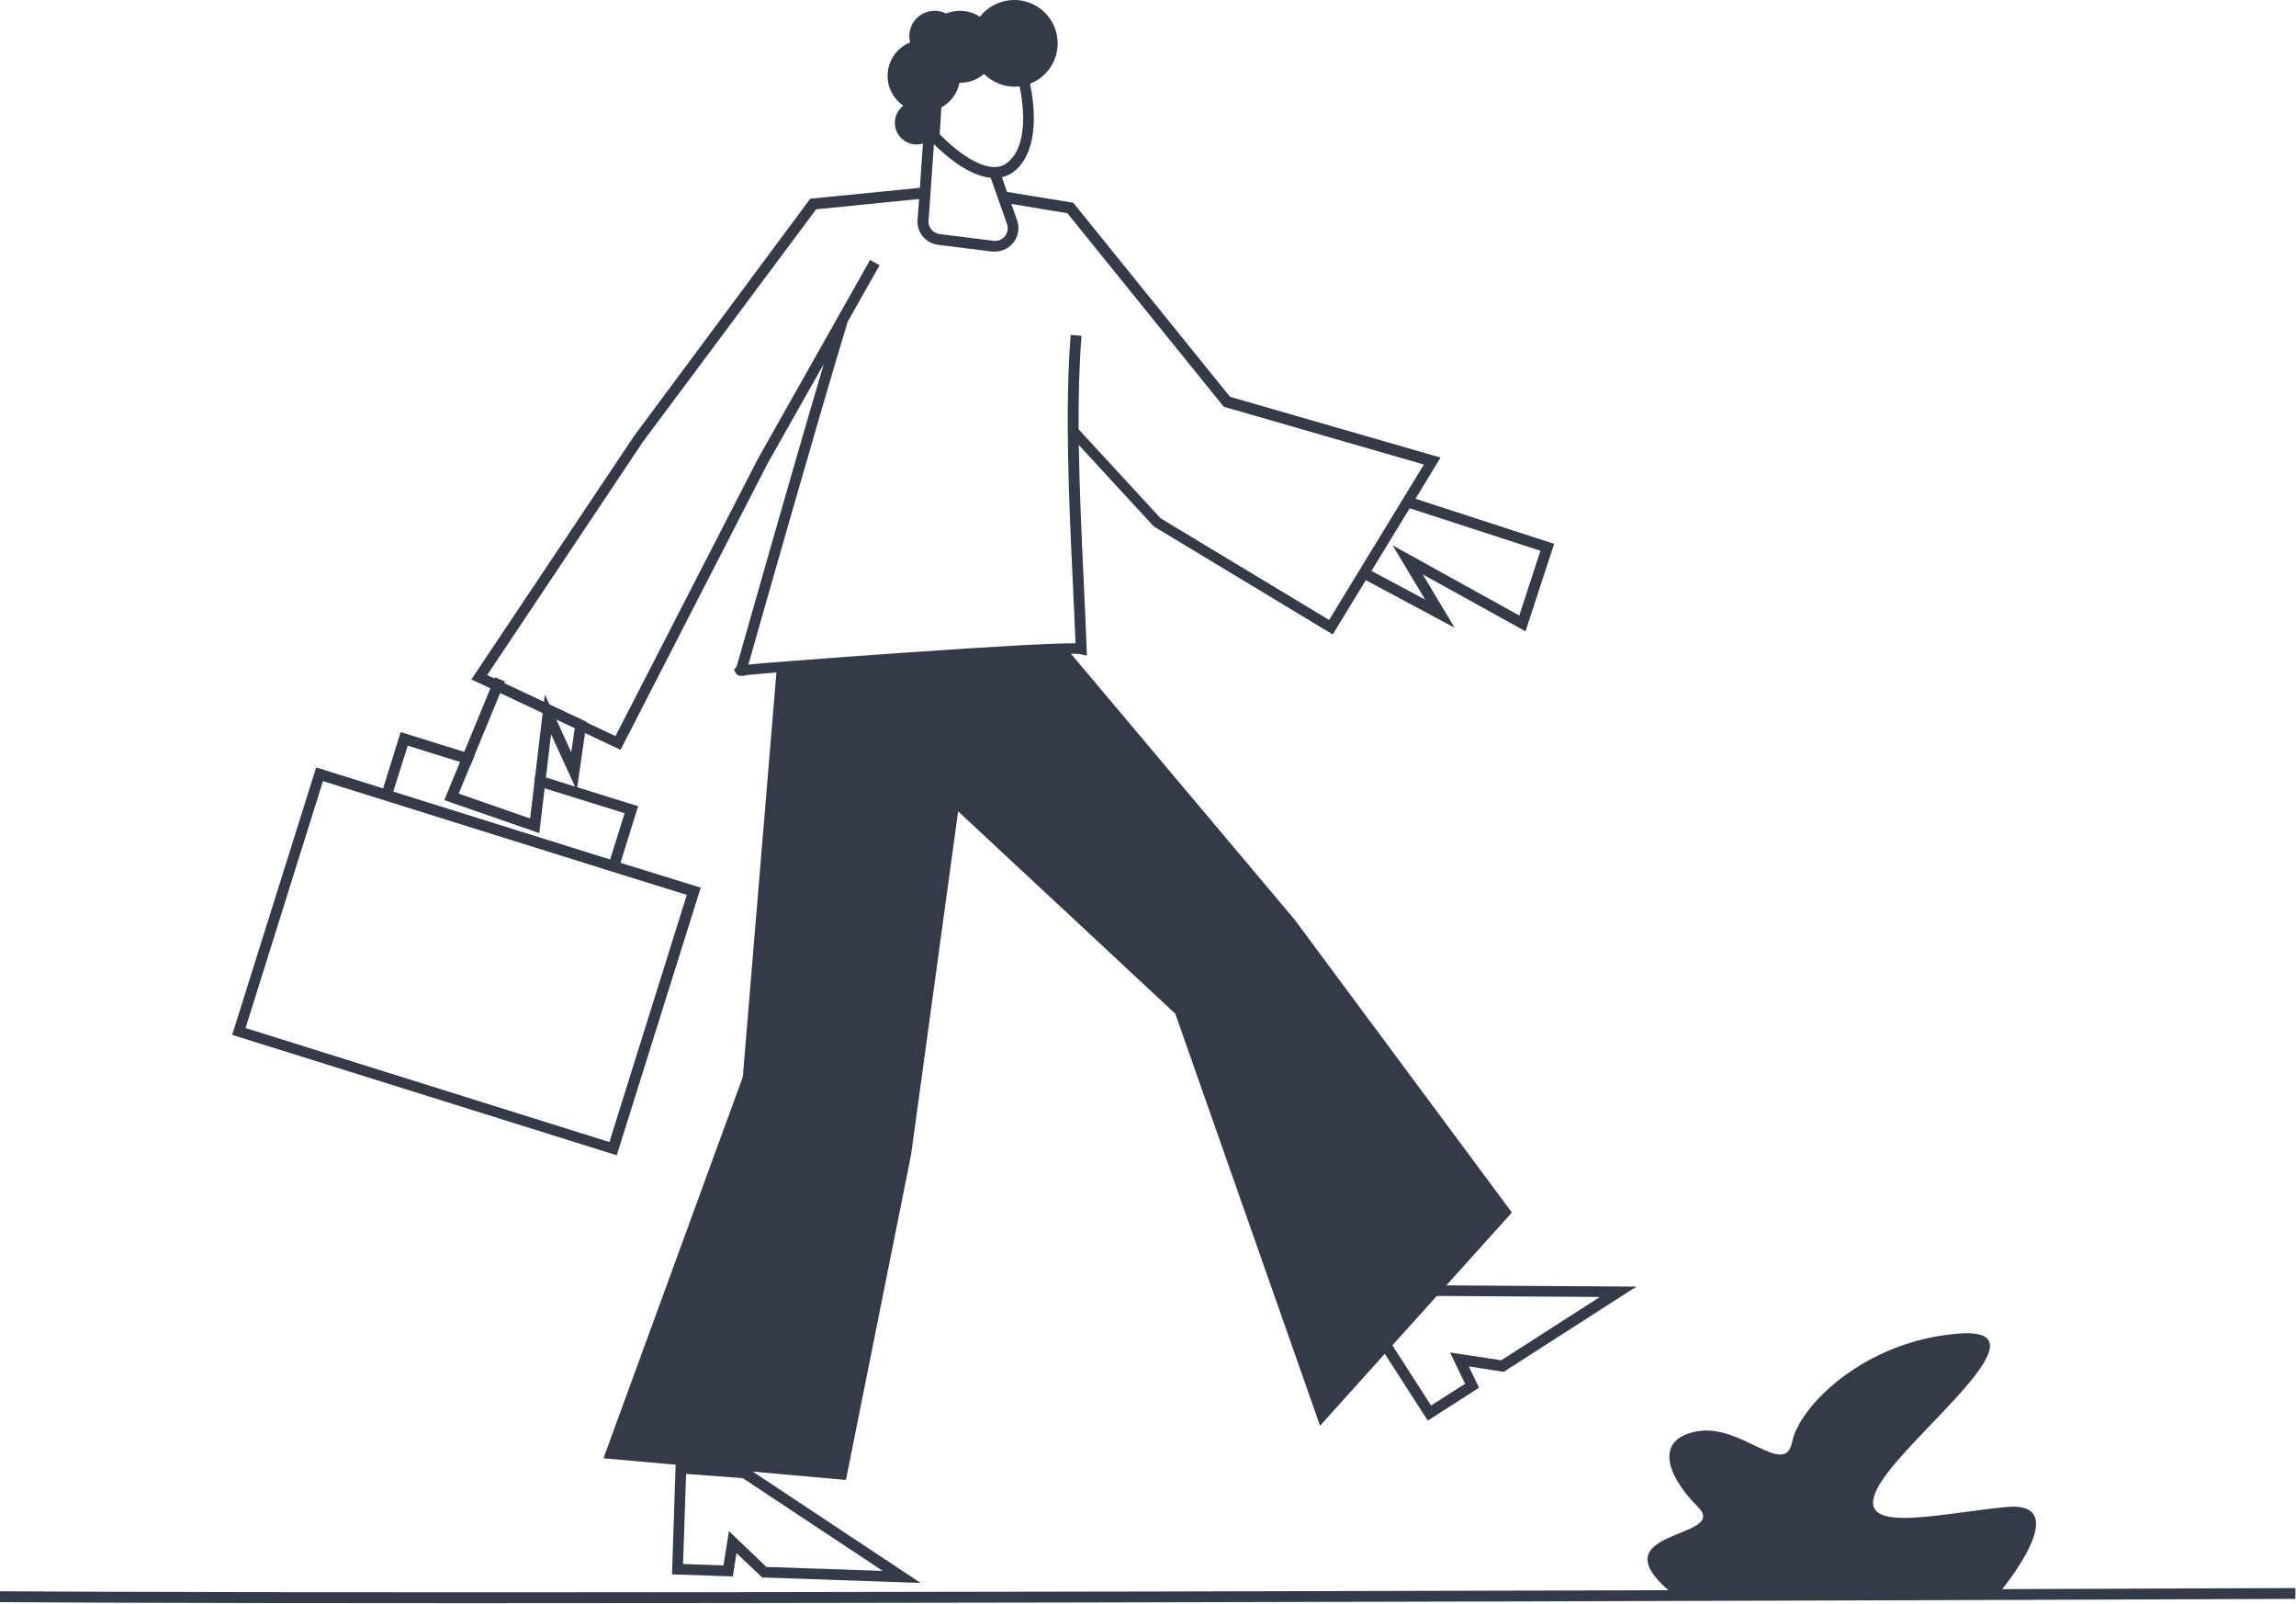 <svg width="262" height="183" viewBox="0 0 262 183" fill="none" xmlns="http://www.w3.org/2000/svg">
<path d="M174.079 72.018L162.346 65.524L165.992 71.614L155.3 65.887L155.883 64.799L162.631 68.406L158.914 62.213L173.368 70.216L175.78 62.832L159.946 57.686L160.322 56.507L177.345 62.04L174.079 72.018Z" fill="#353A48"/>
<path d="M53.623 182.889C-18.897 182.889 -19.632 182.514 -20 182.333L-19.447 181.224C-19.476 181.21 -19.506 181.199 -19.538 181.191C-15.722 182.015 166.244 181.541 261.929 181.162V182.399C261.227 182.399 191.271 182.675 121.927 182.811C94.034 182.865 71.613 182.889 53.623 182.889Z" fill="#353A48"/>
<path d="M186.741 146.772L165.034 146.632L161.751 146.611L156.044 151.369L158.018 154.433L162.928 162.06L168.772 158.308L167.607 155.876L171.588 156.498L186.741 146.772ZM165.472 154.292L167.182 157.859L163.3 160.333L158.877 153.459L157.679 151.6L162.197 147.836H163.927L182.566 147.955L171.316 155.175L165.472 154.292Z" fill="#353A48"/>
<path d="M109.335 92.555L103.966 131.723L96.532 168.83L68.862 166.356L84.762 122.859L88.686 75.65L121.724 74.001L147.743 104.924L172.522 138.32L150.633 162.646L134.114 115.643L109.335 92.555Z" fill="#353A48"/>
<path d="M85.906 167.882L85.175 167.387L77.097 166.802V167.078L76.684 179.599L83.626 179.834L84.04 177.175L86.959 179.95L105.056 180.581L85.906 167.882ZM83.18 174.672L82.557 178.577L77.944 178.42L78.291 168.141L84.762 168.624L100.728 179.204L87.463 178.754L83.18 174.672Z" fill="#353A48"/>
<path d="M120.692 4.941C120.689 2.827 119.342 0.949 117.339 0.266C115.336 -0.417 113.119 0.245 111.821 1.915C110.676 1.157 109.228 1.018 107.96 1.543C107.063 1.089 105.995 1.132 105.139 1.657C104.282 2.181 103.76 3.113 103.76 4.116C103.76 4.358 103.791 4.6 103.855 4.834C102.447 5.406 101.469 6.703 101.306 8.212C101.144 9.72 101.825 11.195 103.078 12.053C102.24 12.699 101.905 13.806 102.246 14.807C102.586 15.808 103.526 16.482 104.586 16.485C104.834 16.486 105.08 16.449 105.316 16.374L104.965 21.449L104.879 22.686L104.73 24.805C104.603 25.528 104.779 26.271 105.216 26.861C105.653 27.451 106.314 27.836 107.043 27.927L113.196 28.698C113.31 28.703 113.425 28.703 113.539 28.698C114.409 28.697 115.225 28.274 115.726 27.564C116.228 26.855 116.353 25.946 116.062 25.127L115.373 23.164L114.91 21.87L114.328 20.221C114.937 20.081 115.498 19.784 115.955 19.359C118.627 16.898 118.049 12.02 117.541 9.55C119.442 8.808 120.693 6.979 120.692 4.941ZM114.91 25.556C115.08 26.027 114.991 26.553 114.677 26.943C114.362 27.334 113.867 27.533 113.37 27.469L107.212 26.698C106.817 26.648 106.46 26.437 106.225 26.116C105.991 25.794 105.899 25.39 105.973 24.999L106.572 16.444C107.646 17.52 110.421 20.039 113.052 20.282L114.91 25.556ZM116.347 9.835C116.81 12.094 117.322 16.432 115.108 18.427C114.777 18.742 114.358 18.95 113.907 19.025C113.718 19.055 113.527 19.065 113.337 19.054C110.884 18.938 107.968 16.077 107.233 15.314L107.423 12.251C108.492 11.666 109.247 10.64 109.488 9.447H109.57C110.549 9.447 111.496 9.099 112.242 8.466H112.329C113.237 9.363 114.459 9.873 115.736 9.888C115.935 9.887 116.133 9.874 116.331 9.851L116.347 9.835Z" fill="#353A48"/>
<path d="M66.938 82.35L66.756 83.636L65.868 89.805L65.814 90.18L65.608 89.726L62.882 83.76L62.296 88.695L62.147 89.945L61.54 95.041L50.695 91.276L52.487 86.939L52.958 85.789H52.962L55.952 78.545L56.427 77.398L56.481 77.262L57.625 77.737L57.546 77.926L57.072 79.072L54.148 86.16L53.673 87.31L52.339 90.534L60.491 93.367L60.949 89.57L61.094 88.32L61.92 81.356L62.077 80.058L62.176 79.225L62.692 80.346L63.485 82.094L65.187 85.826L65.583 83.084L65.765 81.798L66.938 82.35Z" fill="#353A48"/>
<path d="M140.358 45.264L122.621 23.313L122.472 23.127L114.902 21.89H114.807L114.6 23.127L115.373 23.255L121.803 24.327L139.64 46.398L162.486 52.994L151.666 70.723L132.446 59.133L123.083 48.974C123.063 45.243 123.149 41.619 123.414 38.308L122.175 38.209C121.497 46.715 121.985 57.175 122.418 66.423C122.534 68.851 122.641 71.16 122.728 73.387C120.473 73.358 113.911 73.708 103.165 74.459C98.903 74.755 94.199 75.102 90.255 75.407C87.752 75.601 86.278 75.716 85.398 75.819C86.79 70.921 93.559 47.115 96.731 36.7L100.369 30.26L99.287 29.65L97.965 31.992L95.591 36.201L86.48 52.347L70.233 83.97L66.929 82.416L65.765 81.798L62.688 80.346L62.077 80.058L57.534 77.926L56.415 77.398L55.589 77.015L73.347 50.426L93.129 23.878L104.858 22.703L105.246 22.666L105.122 21.429H104.945L92.46 22.666L72.373 49.712L53.788 77.506L55.956 78.528L57.092 79.072L61.941 81.356L63.506 82.094L65.604 83.084L66.777 83.636L70.811 85.537L87.595 52.867L94.005 41.52C90.35 53.856 84.845 73.267 84.06 76.029C84.039 76.047 84.021 76.068 84.006 76.091L83.763 76.401L83.94 76.751C84.055 76.977 84.294 77.112 84.547 77.093H84.593H85.047V77.031C85.716 76.957 86.959 76.846 88.603 76.714C97.338 76.009 117.33 74.653 122.212 74.587C122.556 74.569 122.901 74.579 123.244 74.615L124.029 74.797L124 73.972C123.909 71.527 123.789 68.996 123.665 66.316C123.43 61.323 123.178 55.967 123.104 50.768L131.657 60.049L152.079 72.377L155.854 66.192L156.498 65.137L160.855 57.991L161.516 56.903L164.386 52.199L140.358 45.264Z" fill="#353A48"/>
<path d="M70.803 98.43L72.819 91.969L65.868 89.805L65.608 89.726L62.304 88.695L61.102 88.32L60.953 89.557L62.155 89.932L71.274 92.769L69.622 98.05L44.876 90.303L46.528 85.067L52.508 86.927L53.693 87.298L54.168 86.147L52.983 85.776L45.718 83.517L43.715 89.936L36.079 87.545L26.494 118.055L70.378 131.793L79.963 101.262L70.803 98.43ZM69.54 130.28L28.022 117.276L36.856 89.108L43.311 91.128L44.492 91.499L69.234 99.242L70.419 99.613L78.373 102.087L69.54 130.28Z" fill="#353A48"/>
<path d="M190.874 181.817H228.043C228.043 181.817 237.129 171.098 228.869 171.922C220.609 172.747 211.111 175.221 214.415 169.448C217.718 163.676 234.238 151.307 223.5 152.132C212.763 152.956 205.329 160.378 204.503 164.501C203.677 168.624 198.721 162.439 193.765 163.264C188.809 164.089 190.048 168.212 193.765 171.922C197.482 175.633 181.789 174.396 190.874 181.817Z" fill="#353A48"/>
</svg>
